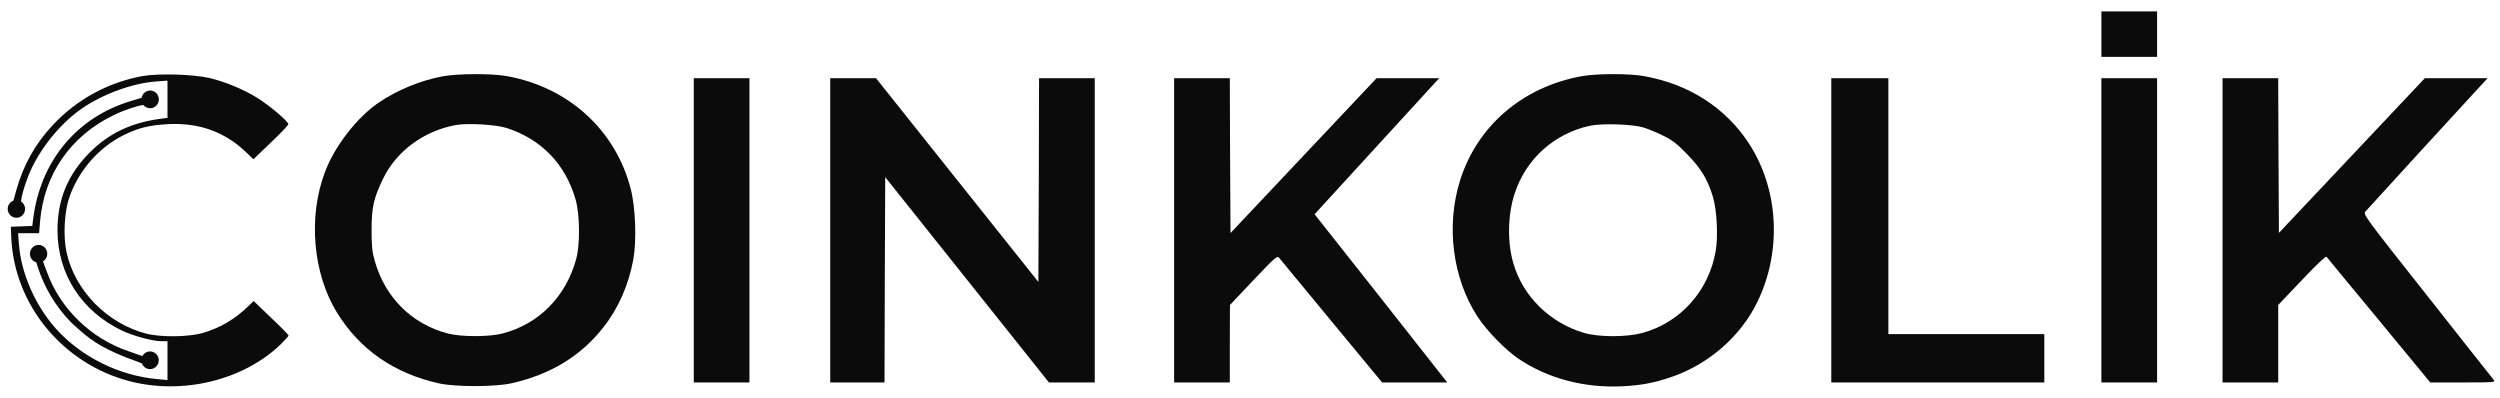 <svg width="157" height="25" viewBox="0 0 157 25" fill="none" xmlns="http://www.w3.org/2000/svg">
<g clip-path="url(#clip0_3357_4388)">
<path d="M131.968 3.572H135.465V0.715H131.968V3.572Z" fill="#0B0B0B"/>
<path d="M8.953 4.777C6.784 5.17 4.791 6.259 3.296 7.875C2.194 9.063 1.486 10.331 1.031 11.92C1.006 12.009 0.982 12.099 0.958 12.186C0.917 12.336 0.878 12.478 0.843 12.596C0.634 12.674 0.484 12.879 0.484 13.119C0.484 13.427 0.728 13.676 1.03 13.676C1.331 13.676 1.575 13.427 1.575 13.119C1.575 12.92 1.472 12.745 1.318 12.646C1.356 12.299 1.535 11.653 1.783 11.036C2.36 9.581 3.523 8.054 4.826 7.045C6.129 6.036 8.183 5.233 9.801 5.117L10.518 5.063V7.402L10.107 7.456C8.253 7.697 6.845 8.366 5.639 9.572C4.257 10.956 3.61 12.527 3.61 14.464C3.61 17.214 5.132 19.563 7.676 20.768C8.402 21.107 9.591 21.429 10.151 21.429H10.518V23.866L9.845 23.804C7.475 23.589 5.088 22.402 3.523 20.652C2.22 19.197 1.328 17.179 1.188 15.331L1.136 14.643H2.456L2.517 13.902C2.771 10.938 4.432 8.545 7.134 7.233C7.794 6.91 8.658 6.627 9.008 6.594C9.108 6.719 9.26 6.798 9.431 6.798C9.732 6.798 9.976 6.549 9.976 6.242C9.976 5.934 9.732 5.685 9.431 5.685C9.164 5.685 8.942 5.881 8.895 6.139C8.771 6.181 8.62 6.226 8.468 6.271C8.411 6.288 8.354 6.305 8.297 6.322C4.852 7.322 2.535 10.09 2.08 13.768L2.028 14.188L0.681 14.241L0.707 14.911C0.891 19.143 3.934 22.839 8.131 23.938C11.48 24.812 15.292 23.875 17.627 21.625C17.898 21.357 18.125 21.107 18.125 21.072C18.125 21.036 17.635 20.527 17.023 19.955L15.93 18.902L15.607 19.214C14.758 20.045 13.832 20.589 12.73 20.911C11.829 21.17 10.081 21.188 9.163 20.947C6.714 20.304 4.695 18.232 4.179 15.839C3.96 14.857 4.039 13.322 4.345 12.42C4.922 10.732 6.19 9.268 7.755 8.491C8.69 8.027 9.39 7.858 10.57 7.795C12.511 7.697 14.129 8.286 15.458 9.563L15.913 10L16.997 8.965C17.591 8.402 18.09 7.875 18.107 7.813C18.142 7.652 16.945 6.634 16.123 6.125C15.266 5.599 14.138 5.134 13.167 4.902C12.127 4.661 9.976 4.599 8.953 4.777Z" fill="#0B0B0B"/>
<path fill-rule="evenodd" clip-rule="evenodd" d="M23.765 6.456C24.919 5.661 26.431 5.045 27.787 4.795C28.748 4.617 30.847 4.608 31.817 4.777C35.7 5.474 38.655 8.161 39.608 11.857C39.914 13.027 39.984 15.107 39.774 16.286C39.477 17.893 38.839 19.357 37.894 20.554C36.495 22.348 34.563 23.527 32.115 24.071C31.074 24.303 28.617 24.303 27.585 24.08C24.744 23.446 22.619 21.973 21.168 19.643C19.646 17.17 19.34 13.625 20.407 10.804C21.01 9.188 22.418 7.375 23.765 6.456ZM36.154 12.554C35.525 10.322 34.003 8.741 31.809 8.036C31.127 7.822 29.334 7.715 28.6 7.858C26.606 8.224 24.875 9.509 24.044 11.25C23.459 12.465 23.336 13.027 23.336 14.464C23.336 15.447 23.371 15.804 23.529 16.366C24.175 18.679 25.863 20.357 28.136 20.947C28.976 21.161 30.707 21.161 31.546 20.947C33.837 20.357 35.551 18.625 36.189 16.25C36.434 15.357 36.417 13.482 36.154 12.554Z" fill="#0B0B0B"/>
<path fill-rule="evenodd" clip-rule="evenodd" d="M99.319 4.786C95.62 5.465 92.796 7.884 91.703 11.295C90.794 14.161 91.213 17.482 92.805 19.911C93.356 20.759 94.571 22 95.358 22.527C97.194 23.768 99.494 24.375 101.881 24.259C103.079 24.196 103.831 24.054 104.906 23.696C107.284 22.893 109.295 21.152 110.362 18.964C111.918 15.768 111.709 11.875 109.82 8.991C108.351 6.75 106.051 5.277 103.227 4.777C102.292 4.608 100.254 4.617 99.319 4.786ZM103.157 7.991C103.446 8.072 104.014 8.304 104.425 8.509C105.028 8.804 105.317 9.027 105.955 9.688C106.812 10.563 107.232 11.241 107.573 12.366C107.818 13.17 107.905 14.831 107.748 15.75C107.319 18.259 105.544 20.25 103.14 20.911C102.134 21.179 100.438 21.179 99.494 20.911C97.343 20.286 95.629 18.607 95.034 16.518C94.65 15.206 94.685 13.473 95.122 12.152C95.83 9.974 97.614 8.375 99.87 7.893C100.604 7.741 102.432 7.795 103.157 7.991Z" fill="#0B0B0B"/>
<path d="M43.569 24.018V4.911H47.066V24.018H43.569Z" fill="#0B0B0B"/>
<path d="M52.138 24.018H55.548L55.565 17.572L55.592 11.125L65.874 24.018H68.751V4.911H65.253L65.236 11.304L65.21 17.706L55.014 4.911H52.138V24.018Z" fill="#0B0B0B"/>
<path d="M73.735 24.018V4.911H77.232L77.25 9.777L77.276 14.634L86.448 4.911H90.383L90.077 5.242C89.872 5.465 89.029 6.386 87.983 7.527C85.859 9.845 82.902 13.074 82.767 13.223L82.557 13.456L86.431 18.357C88.564 21.063 90.435 23.438 90.593 23.643L90.89 24.018H86.798L83.606 20.161C82.75 19.124 81.956 18.163 81.362 17.443L81.342 17.419C80.735 16.683 80.341 16.206 80.31 16.17C80.214 16.045 80.004 16.232 78.719 17.589L77.241 19.152L77.232 21.58V24.018H73.735Z" fill="#0B0B0B"/>
<path d="M115.005 24.018H128.383V20.982H118.59V4.911H115.005V24.018Z" fill="#0B0B0B"/>
<path d="M131.968 24.018V4.911H135.465V24.018H131.968Z" fill="#0B0B0B"/>
<path d="M139.575 24.018H143.072V19.152L144.559 17.589C145.477 16.616 146.063 16.063 146.106 16.125C146.141 16.179 147.628 17.973 149.403 20.116L152.62 24.018H154.684C156.634 24.018 156.73 24.009 156.607 23.857C156.538 23.777 154.658 21.402 152.437 18.581C148.432 13.518 148.397 13.464 148.555 13.277C148.703 13.098 155.139 6.081 155.873 5.286L156.223 4.911H152.279L143.116 14.625L143.09 9.768L143.072 4.911H139.575V24.018Z" fill="#0B0B0B"/>
<path d="M1.878 15.937C1.878 16.193 2.047 16.409 2.277 16.474C2.285 16.497 2.293 16.521 2.301 16.548C2.32 16.606 2.341 16.674 2.367 16.753C2.761 17.994 3.453 19.214 4.485 20.268C5.639 21.339 6.211 21.757 7.956 22.464C8.334 22.595 8.691 22.729 8.914 22.823C8.992 23.033 9.191 23.182 9.424 23.182C9.725 23.182 9.969 22.933 9.969 22.626C9.969 22.618 9.969 22.61 9.969 22.602C9.97 22.583 9.968 22.565 9.964 22.546C9.925 22.276 9.698 22.069 9.424 22.069C9.218 22.069 9.039 22.186 8.946 22.358C8.851 22.336 8.731 22.291 8.56 22.229C8.429 22.18 8.269 22.122 8.07 22.054C5.726 21.277 3.759 19.366 2.946 17.072C2.908 16.968 2.871 16.873 2.837 16.788C2.778 16.636 2.73 16.512 2.705 16.414C2.862 16.316 2.968 16.139 2.968 15.937C2.968 15.63 2.724 15.38 2.423 15.38C2.122 15.38 1.878 15.63 1.878 15.937Z" fill="#0B0B0B"/>
</g>
<defs>
<clipPath id="clip0_3357_4388">
<rect width="156.425" height="23.571" fill="white" transform="translate(0.289 0.715)"/>
</clipPath>
</defs>
</svg>
